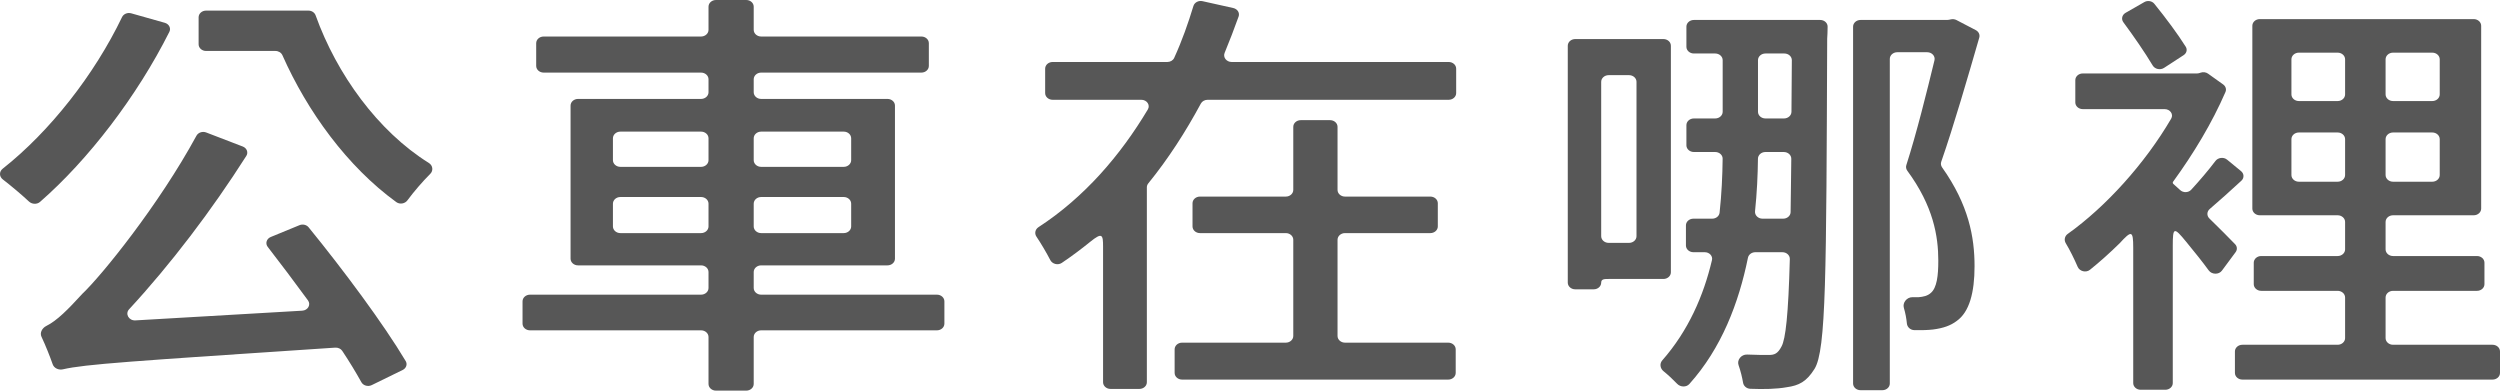 <svg width="128" height="20" viewBox="0 0 128 20" fill="none" xmlns="http://www.w3.org/2000/svg">
<path d="M6.719 0.682C6.53 0.628 6.326 0.713 6.248 0.877C4.831 3.829 2.552 6.732 0.135 8.64C-0.047 8.784 -0.044 9.04 0.139 9.182C0.582 9.525 1.118 9.976 1.484 10.319C1.636 10.461 1.891 10.475 2.048 10.338C4.519 8.185 7.019 4.926 8.672 1.629C8.765 1.444 8.655 1.23 8.439 1.168L6.719 0.682ZM13.862 12.134C13.646 12.223 13.572 12.465 13.707 12.64C14.368 13.496 15.078 14.433 15.77 15.382C15.929 15.6 15.765 15.89 15.475 15.907L6.932 16.404C6.594 16.423 6.394 16.067 6.611 15.834C8.738 13.535 10.838 10.768 12.611 7.983C12.724 7.807 12.639 7.582 12.43 7.502L10.556 6.782C10.367 6.71 10.148 6.784 10.058 6.95C8.124 10.508 5.2 14.113 4.215 15.043C3.49 15.835 2.931 16.409 2.371 16.689C2.156 16.796 2.028 17.037 2.123 17.24C2.337 17.694 2.558 18.252 2.699 18.655C2.767 18.85 3.002 18.96 3.222 18.909C4.354 18.646 6.705 18.495 17.162 17.799C17.305 17.789 17.448 17.852 17.521 17.962C17.908 18.543 18.227 19.074 18.501 19.567C18.599 19.743 18.84 19.812 19.032 19.718L20.618 18.942C20.799 18.853 20.87 18.652 20.772 18.488C19.632 16.578 17.593 13.837 15.801 11.638C15.694 11.507 15.498 11.462 15.334 11.529L13.862 12.134ZM10.551 0.543C10.34 0.543 10.169 0.697 10.169 0.885V2.267C10.169 2.456 10.34 2.609 10.551 2.609H14.101C14.259 2.609 14.4 2.696 14.459 2.827C15.737 5.71 17.786 8.53 20.291 10.348C20.47 10.478 20.733 10.431 20.859 10.259C21.191 9.809 21.638 9.292 22.028 8.903C22.195 8.738 22.163 8.473 21.959 8.345C19.349 6.718 17.243 3.805 16.159 0.785C16.108 0.642 15.96 0.543 15.791 0.543H10.551Z" fill="#575757"/>
<path d="M31.765 11.935C31.553 11.935 31.382 11.782 31.382 11.593V10.429C31.382 10.24 31.553 10.087 31.765 10.087H35.894C36.105 10.087 36.276 10.24 36.276 10.429V11.593C36.276 11.782 36.105 11.935 35.894 11.935H31.765ZM31.382 7.081C31.382 6.892 31.553 6.739 31.765 6.739H35.894C36.105 6.739 36.276 6.892 36.276 7.081V8.201C36.276 8.39 36.105 8.543 35.894 8.543H31.765C31.553 8.543 31.382 8.39 31.382 8.201V7.081ZM43.198 6.739C43.409 6.739 43.58 6.892 43.58 7.081V8.201C43.58 8.39 43.409 8.543 43.198 8.543H38.972C38.761 8.543 38.59 8.39 38.59 8.201V7.081C38.59 6.892 38.761 6.739 38.972 6.739H43.198ZM43.58 11.593C43.58 11.782 43.409 11.935 43.198 11.935H38.972C38.761 11.935 38.59 11.782 38.59 11.593V10.429C38.59 10.24 38.761 10.087 38.972 10.087H43.198C43.409 10.087 43.58 10.24 43.58 10.429V11.593ZM48.353 15.429C48.353 15.24 48.182 15.087 47.971 15.087H38.972C38.761 15.087 38.59 14.934 38.59 14.745V13.929C38.59 13.74 38.761 13.587 38.972 13.587H45.44C45.651 13.587 45.822 13.434 45.822 13.245V5.407C45.822 5.218 45.651 5.065 45.44 5.065H38.972C38.761 5.065 38.59 4.912 38.59 4.723V4.059C38.59 3.871 38.761 3.717 38.972 3.717H47.175C47.386 3.717 47.557 3.564 47.557 3.375V2.212C47.557 2.023 47.386 1.87 47.175 1.87H38.972C38.761 1.87 38.59 1.716 38.59 1.528V0.342C38.59 0.153 38.419 0 38.208 0H36.658C36.447 0 36.276 0.153 36.276 0.342V1.528C36.276 1.716 36.105 1.87 35.894 1.87H27.835C27.624 1.87 27.453 2.023 27.453 2.212V3.375C27.453 3.564 27.624 3.717 27.835 3.717H35.894C36.105 3.717 36.276 3.871 36.276 4.059V4.723C36.276 4.912 36.105 5.065 35.894 5.065H29.595C29.384 5.065 29.213 5.218 29.213 5.407V13.245C29.213 13.434 29.384 13.587 29.595 13.587H35.894C36.105 13.587 36.276 13.74 36.276 13.929V14.745C36.276 14.934 36.105 15.087 35.894 15.087H27.136C26.925 15.087 26.754 15.24 26.754 15.429V16.571C26.754 16.76 26.925 16.913 27.136 16.913H35.894C36.105 16.913 36.276 17.066 36.276 17.255V19.658C36.276 19.847 36.447 20 36.658 20H38.208C38.419 20 38.59 19.847 38.59 19.658V17.255C38.59 17.066 38.761 16.913 38.972 16.913H47.971C48.182 16.913 48.353 16.76 48.353 16.571V15.429Z" fill="#575757"/>
<path d="M68.482 12.277C68.482 12.088 68.653 11.935 68.864 11.935H73.234C73.445 11.935 73.616 11.782 73.616 11.593V10.407C73.616 10.218 73.445 10.065 73.234 10.065H68.864C68.653 10.065 68.482 9.912 68.482 9.723V6.494C68.482 6.305 68.311 6.152 68.099 6.152H66.598C66.387 6.152 66.216 6.305 66.216 6.494V9.723C66.216 9.912 66.045 10.065 65.833 10.065H61.439C61.228 10.065 61.057 10.218 61.057 10.407V11.593C61.057 11.782 61.228 11.935 61.439 11.935H65.833C66.045 11.935 66.216 12.088 66.216 12.277V17.201C66.216 17.39 66.045 17.544 65.833 17.544H60.523C60.312 17.544 60.141 17.697 60.141 17.886V19.093C60.141 19.282 60.312 19.435 60.523 19.435H74.15C74.361 19.435 74.532 19.282 74.532 19.093V17.886C74.532 17.697 74.361 17.544 74.15 17.544H68.864C68.653 17.544 68.482 17.39 68.482 17.201V12.277ZM63.061 3.174C62.793 3.174 62.608 2.932 62.701 2.707C62.958 2.087 63.194 1.467 63.417 0.846C63.484 0.659 63.36 0.46 63.146 0.412L61.568 0.06C61.365 0.015 61.159 0.124 61.104 0.304C60.834 1.191 60.524 2.078 60.118 2.965C60.06 3.092 59.921 3.174 59.767 3.174H53.894C53.683 3.174 53.512 3.327 53.512 3.516V4.767C53.512 4.956 53.683 5.109 53.894 5.109H58.435C58.72 5.109 58.904 5.377 58.77 5.602C57.365 7.958 55.511 10.109 53.171 11.63C53.001 11.741 52.956 11.952 53.064 12.113C53.305 12.471 53.572 12.925 53.776 13.318C53.88 13.519 54.165 13.594 54.363 13.461C54.866 13.123 55.352 12.759 55.816 12.383C56.442 11.875 56.477 12.02 56.477 12.638V19.571C56.477 19.76 56.648 19.913 56.859 19.913H58.336C58.547 19.913 58.719 19.76 58.719 19.571V9.591C58.719 9.518 58.745 9.447 58.793 9.388C59.823 8.121 60.707 6.742 61.483 5.304C61.547 5.185 61.681 5.109 61.829 5.109H74.174C74.385 5.109 74.556 4.956 74.556 4.767V3.516C74.556 3.327 74.385 3.174 74.174 3.174H63.061Z" fill="#575757"/>
<path d="M83.407 3.848C83.618 3.848 83.789 4.001 83.789 4.19V12.093C83.789 12.282 83.618 12.435 83.407 12.435H82.364C82.152 12.435 81.981 12.282 81.981 12.093V4.19C81.981 4.001 82.152 3.848 82.364 3.848H83.407ZM85.167 14.283C85.378 14.283 85.549 14.13 85.549 13.941V2.342C85.549 2.153 85.378 2 85.167 2H80.652C80.441 2 80.27 2.153 80.27 2.342V14.471C80.27 14.66 80.441 14.813 80.652 14.813H81.599C81.81 14.813 81.981 14.66 81.981 14.471C81.981 14.282 82.152 14.283 82.364 14.283H85.167ZM90.241 11.196C90.014 11.196 89.837 11.02 89.858 10.817C89.956 9.869 89.998 8.965 90.007 8.125C90.009 7.936 90.18 7.783 90.391 7.783H91.331C91.545 7.783 91.717 7.939 91.714 8.13C91.698 9.133 91.695 10.039 91.679 10.861C91.676 11.047 91.506 11.196 91.298 11.196H90.241ZM90.009 3.081C90.009 2.892 90.18 2.739 90.391 2.739H91.359C91.572 2.739 91.743 2.894 91.742 3.083L91.723 5.725C91.721 5.913 91.55 6.065 91.34 6.065H90.391C90.18 6.065 90.009 5.912 90.009 5.723V3.081ZM86.727 1.022C86.516 1.022 86.344 1.175 86.344 1.364V2.397C86.344 2.586 86.516 2.739 86.727 2.739H87.818C88.029 2.739 88.201 2.892 88.201 3.081V5.723C88.201 5.912 88.029 6.065 87.818 6.065H86.727C86.516 6.065 86.344 6.218 86.344 6.407V7.441C86.344 7.629 86.516 7.783 86.727 7.783H87.818C88.029 7.783 88.201 7.936 88.199 8.125C88.19 9 88.147 9.93 88.043 10.89C88.024 11.064 87.86 11.196 87.665 11.196H86.703C86.492 11.196 86.32 11.349 86.32 11.538V12.571C86.32 12.76 86.492 12.913 86.703 12.913H87.283C87.522 12.913 87.703 13.107 87.653 13.317C87.223 15.141 86.444 16.932 85.105 18.455C84.962 18.619 84.999 18.866 85.172 19.005C85.404 19.192 85.663 19.435 85.873 19.654C86.035 19.823 86.336 19.837 86.493 19.663C88.144 17.828 89.025 15.505 89.495 13.197C89.528 13.033 89.687 12.913 89.874 12.913H91.257C91.472 12.913 91.644 13.071 91.639 13.263C91.564 16.122 91.422 17.363 91.214 17.739C91.021 18.109 90.852 18.174 90.563 18.174C90.301 18.174 89.916 18.174 89.454 18.153C89.152 18.14 88.923 18.432 89.013 18.691C89.119 18.993 89.198 19.317 89.246 19.598C89.274 19.766 89.426 19.899 89.615 19.906C90.311 19.933 90.958 19.92 91.479 19.826C92.106 19.739 92.492 19.544 92.901 18.891C93.504 17.935 93.504 14.043 93.552 1.978C93.565 1.85 93.571 1.583 93.574 1.364C93.576 1.175 93.405 1.022 93.194 1.022H86.727ZM100.172 1.027C100.085 0.982 99.982 0.969 99.885 0.991L99.793 1.011C99.763 1.018 99.732 1.022 99.7 1.022H95.26C95.049 1.022 94.878 1.175 94.878 1.364V19.636C94.878 19.825 95.049 19.978 95.26 19.978H96.376C96.587 19.978 96.758 19.825 96.758 19.636V3.016C96.758 2.827 96.93 2.674 97.141 2.674H98.671C98.915 2.674 99.096 2.875 99.045 3.088C98.653 4.702 98.122 6.846 97.604 8.454C97.573 8.552 97.592 8.658 97.655 8.743C98.989 10.555 99.241 12.096 99.241 13.348C99.241 14.109 99.169 14.739 98.856 15C98.687 15.152 98.47 15.196 98.229 15.217C98.136 15.217 98.031 15.217 97.919 15.216C97.621 15.214 97.4 15.506 97.478 15.763C97.559 16.034 97.609 16.317 97.633 16.566C97.651 16.748 97.811 16.899 98.014 16.903C98.376 16.91 98.704 16.902 98.976 16.87C99.482 16.804 99.868 16.674 100.181 16.435C100.832 15.978 101.097 14.978 101.097 13.63C101.097 12.144 100.798 10.491 99.436 8.571C99.375 8.485 99.358 8.378 99.392 8.28C100.028 6.453 100.762 3.921 101.339 1.924C101.381 1.776 101.309 1.621 101.161 1.543L100.172 1.027Z" fill="#575757"/>
<path d="M111.801 2.824C111.954 2.725 112.003 2.542 111.911 2.395C111.515 1.76 110.887 0.915 110.3 0.192C110.182 0.047 109.958 0.01 109.789 0.107L108.828 0.658C108.647 0.762 108.597 0.979 108.716 1.139C109.242 1.85 109.826 2.696 110.218 3.353C110.331 3.541 110.604 3.602 110.797 3.477L111.801 2.824ZM114.464 12.909C114.557 12.782 114.547 12.616 114.436 12.502C114.138 12.194 113.643 11.694 113.121 11.186C112.978 11.047 112.986 10.831 113.139 10.7C113.643 10.269 114.203 9.765 114.759 9.252C114.909 9.114 114.901 8.893 114.743 8.763L114.026 8.174C113.848 8.028 113.564 8.064 113.429 8.244C113.08 8.708 112.617 9.25 112.188 9.716C112.046 9.87 111.786 9.878 111.629 9.736C111.501 9.621 111.384 9.516 111.276 9.418C111.257 9.401 111.246 9.378 111.246 9.353C111.246 9.336 111.252 9.318 111.263 9.303C112.314 7.858 113.256 6.296 113.944 4.71C114.004 4.572 113.955 4.416 113.826 4.324L113.052 3.771C112.949 3.697 112.809 3.677 112.684 3.717L112.611 3.741C112.569 3.754 112.525 3.761 112.481 3.761H106.639C106.427 3.761 106.256 3.914 106.256 4.103V5.245C106.256 5.434 106.427 5.587 106.639 5.587H110.829C111.111 5.587 111.296 5.85 111.165 6.074C109.82 8.376 107.814 10.59 105.869 11.975C105.709 12.088 105.67 12.293 105.768 12.454C105.972 12.791 106.203 13.256 106.378 13.664C106.477 13.893 106.802 13.977 107.006 13.813C107.508 13.409 108.021 12.952 108.527 12.454C109.136 11.791 109.221 11.791 109.221 12.686V19.614C109.221 19.803 109.392 19.956 109.604 19.956H110.864C111.075 19.956 111.246 19.803 111.246 19.614V12.588C111.246 11.62 111.305 11.613 111.938 12.386C112.365 12.906 112.775 13.415 113.088 13.847C113.245 14.062 113.604 14.071 113.762 13.857L114.464 12.909ZM117.703 9.304C117.492 9.304 117.321 9.151 117.321 8.962V7.125C117.321 6.936 117.492 6.783 117.703 6.783H119.687C119.898 6.783 120.069 6.936 120.069 7.125V8.962C120.069 9.151 119.898 9.304 119.687 9.304H117.703ZM117.321 3.038C117.321 2.849 117.492 2.696 117.703 2.696H119.687C119.898 2.696 120.069 2.849 120.069 3.038V4.832C120.069 5.021 119.898 5.174 119.687 5.174H117.703C117.492 5.174 117.321 5.021 117.321 4.832V3.038ZM124.914 4.832C124.914 5.021 124.743 5.174 124.532 5.174H122.525C122.313 5.174 122.142 5.021 122.142 4.832V3.038C122.142 2.849 122.313 2.696 122.525 2.696H124.532C124.743 2.696 124.914 2.849 124.914 3.038V4.832ZM124.914 8.962C124.914 9.151 124.743 9.304 124.532 9.304H122.525C122.313 9.304 122.142 9.151 122.142 8.962V7.125C122.142 6.936 122.313 6.783 122.525 6.783H124.532C124.743 6.783 124.914 6.936 124.914 7.125V8.962ZM122.525 17.652C122.313 17.652 122.142 17.499 122.142 17.31V15.233C122.142 15.044 122.313 14.891 122.525 14.891H126.822C127.033 14.891 127.204 14.738 127.204 14.549V13.451C127.204 13.262 127.033 13.109 126.822 13.109H122.525C122.313 13.109 122.142 12.956 122.142 12.767V11.364C122.142 11.175 122.313 11.022 122.525 11.022H126.653C126.865 11.022 127.036 10.869 127.036 10.68V1.32C127.036 1.131 126.865 0.978 126.653 0.978H115.702C115.491 0.978 115.32 1.131 115.32 1.32V10.68C115.32 10.869 115.491 11.022 115.702 11.022H119.687C119.898 11.022 120.069 11.175 120.069 11.364V12.767C120.069 12.956 119.898 13.109 119.687 13.109H115.775C115.564 13.109 115.392 13.262 115.392 13.451V14.549C115.392 14.738 115.564 14.891 115.775 14.891H119.687C119.898 14.891 120.069 15.044 120.069 15.233V17.31C120.069 17.499 119.898 17.652 119.687 17.652H114.811C114.599 17.652 114.428 17.805 114.428 17.994V19.093C114.428 19.282 114.599 19.435 114.811 19.435H127.618C127.829 19.435 128 19.282 128 19.093V17.994C128 17.805 127.829 17.652 127.618 17.652H122.525Z" fill="#575757"/>
</svg>
